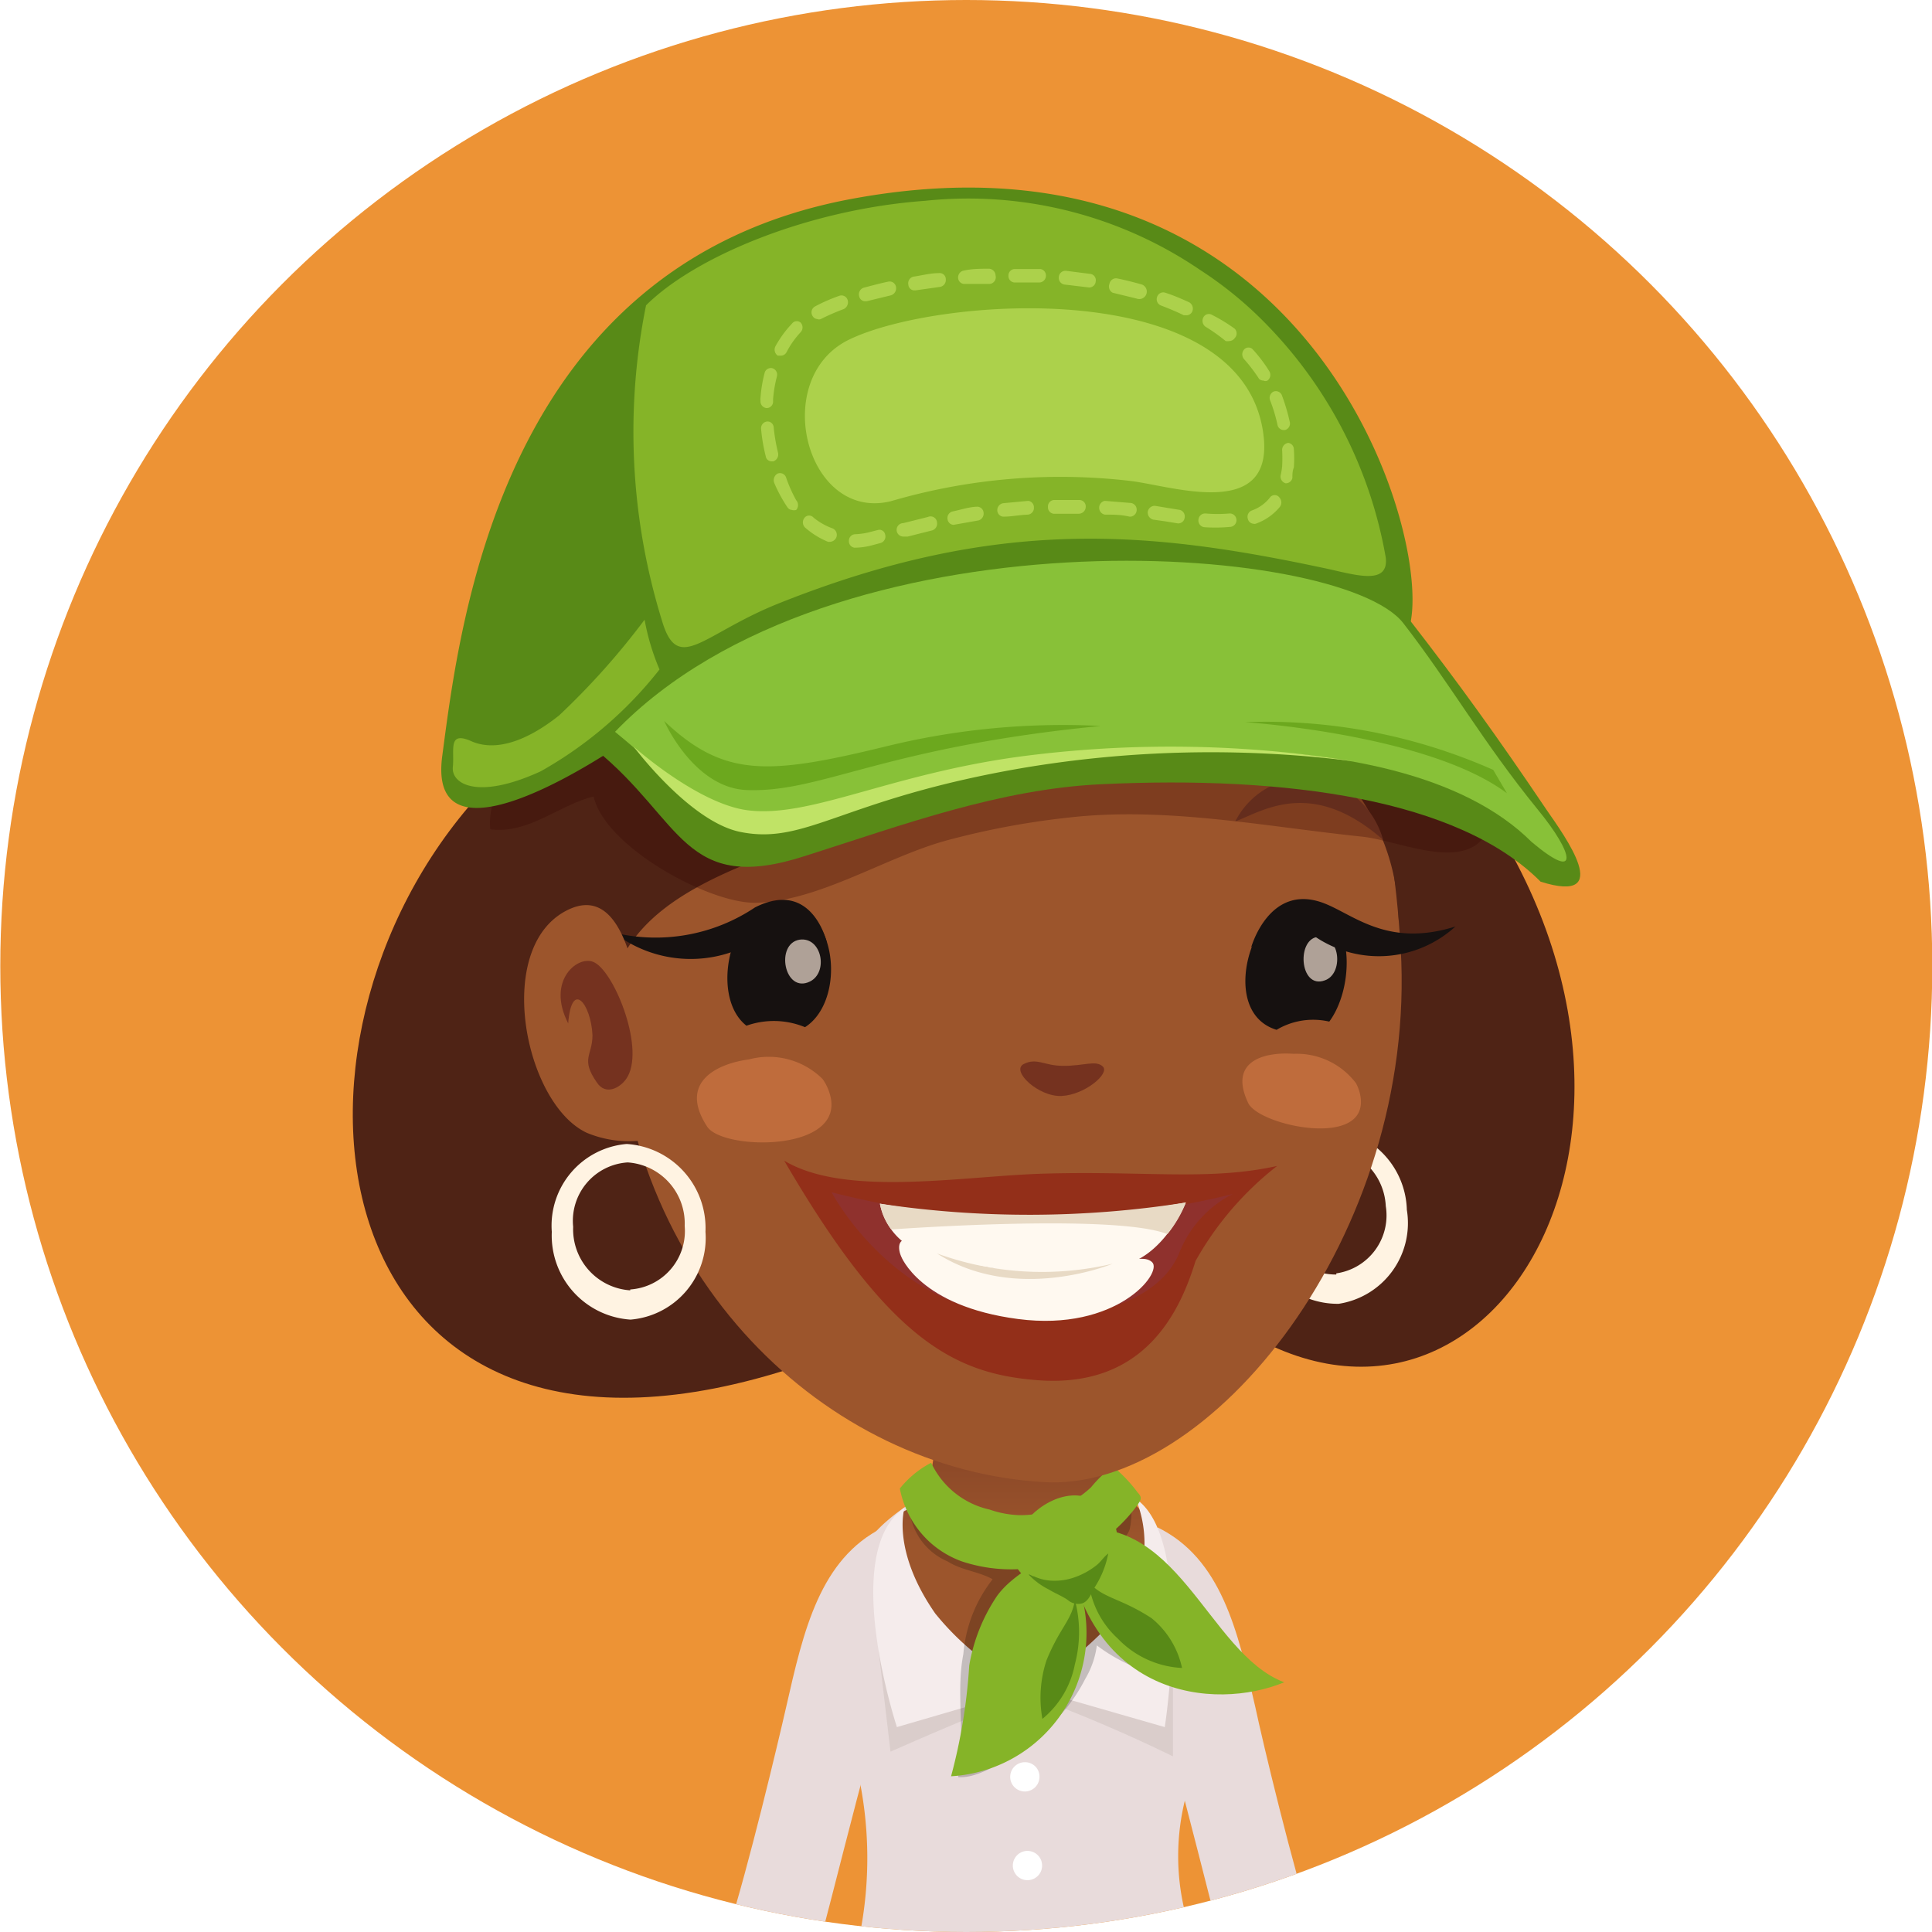 <svg xmlns="http://www.w3.org/2000/svg" xmlns:xlink="http://www.w3.org/1999/xlink" viewBox="0 0 66 66"><defs><style>.cls-1{fill:none;}.cls-2{isolation:isolate;}.cls-3{clip-path:url(#clip-path);}.cls-4{fill:#ed9335;}.cls-5{fill:#e8dbdb;}.cls-6{fill:#fff;}.cls-7{fill:url(#linear-gradient);}.cls-8{fill:#a09a8f;}.cls-13,.cls-8{mix-blend-mode:multiply;}.cls-10,.cls-8{opacity:0.2;}.cls-9{fill:#f5ecec;}.cls-11{fill:#85b428;}.cls-12{fill:#588a17;}.cls-13{fill:#d9a78a;opacity:0.5;}.cls-14{fill:#4f2315;}.cls-15{fill:#fff3e2;}.cls-16{fill:#9c552c;}.cls-17{fill:#161110;}.cls-18{fill:#7d422b;}.cls-19{fill:#f0ded1;}.cls-19,.cls-25{opacity:0.7;}.cls-20{fill:#bf6c3c;}.cls-21{fill:#932f19;}.cls-22{fill:#8f312d;}.cls-23{fill:#fff9f0;}.cls-24{fill:#e8dac5;}.cls-25{fill:#66241b;}.cls-26{fill:#783f29;}.cls-27{fill:#380500;opacity:0.3;}.cls-28{fill:#acd14b;}.cls-29{fill:#88c138;}.cls-30{fill:#c0e366;}.cls-31{fill:#6ca81e;}</style><clipPath id="clip-path" transform="translate(0.01 0)"><circle class="cls-1" cx="33" cy="33" r="33"/></clipPath><linearGradient id="linear-gradient" x1="34.9" y1="48.55" x2="34.9" y2="52.71" gradientUnits="userSpaceOnUse"><stop offset="0" stop-color="#854326"/><stop offset="1" stop-color="#9c552c"/></linearGradient></defs><g class="cls-2"><g id="Layer_2" data-name="Layer 2"><g id="avatars"><g class="cls-3"><rect class="cls-4" width="66" height="66"/><path class="cls-5" d="M30.16,52.18C28,53.25,27.44,55.7,26.85,58.3c-.28,1.23-1.29,5.48-2,7.7h3.24c.73-2.74,2.58-10.44,3.2-10.75Z" transform="translate(0.01 0)"/><path class="cls-5" d="M39.54,52.18l-1.11,3.07c.62.31,2.46,8,3.19,10.75h3.25c-.72-2.22-1.74-6.47-2-7.7C42.27,55.7,41.71,53.25,39.54,52.18Z" transform="translate(0.01 0)"/><path class="cls-5" d="M41,60c1-2.49.7-5.17-.21-6.37-3.68-4.86-8.22-3.69-10.56-1.62a4.66,4.66,0,0,0-1.46,2.51c-1,2.61,0,3.82.52,6A13.47,13.47,0,0,1,29.38,66H40.67A8,8,0,0,1,41,60Z" transform="translate(0.01 0)"/><path class="cls-6" d="M35,60.2a.5.5,0,1,0,.5.5A.49.49,0,0,0,35,60.2Z" transform="translate(0.01 0)"/><path class="cls-6" d="M35.09,63.23a.5.5,0,0,0,0,1,.5.5,0,1,0,0-1Z" transform="translate(0.01 0)"/><path class="cls-7" d="M38.59,51.27c-1.8-1,.14-5.65-1.29-6.81A4.35,4.35,0,0,0,33.17,44c-2.46,1,0,6.65-2.39,7.67-.47.2-.57.77.34,2.25a7.94,7.94,0,0,0,4.07,3.74,7.91,7.91,0,0,0,4.05-4.07A1.87,1.87,0,0,0,38.59,51.27Z" transform="translate(0.01 0)"/><path class="cls-8" d="M35.19,57.68c-.56,0-5.18-1.24-5.18-1.24l.4,3.4s4.34-1.92,4.77-1.92A52,52,0,0,1,40.06,60V56.47A45.9,45.9,0,0,1,35.19,57.68Z" transform="translate(0.01 0)"/><path class="cls-9" d="M38.79,51.2a4.07,4.07,0,0,1-.25,3.57,13.28,13.28,0,0,1-3.35,2.91L39.78,59S40.79,52.57,38.79,51.2Z" transform="translate(0.01 0)"/><path class="cls-9" d="M31.94,55.12c-1.51-2.17-1.05-3.61-1.05-3.61C28.65,53,30.63,59,30.63,59l4.56-1.33A9.22,9.22,0,0,1,31.94,55.12Z" transform="translate(0.01 0)"/><path class="cls-10" d="M38.15,53.07c0-.3.33-.54.43-.82a2.67,2.67,0,0,0,0-1.16c-.42-.15-1.14.41-1.53.55a13.93,13.93,0,0,1-1.74.63,4.75,4.75,0,0,1-3.22-.49,2.61,2.61,0,0,1-1-.86,2.16,2.16,0,0,0,1.27,2.42c.49.31,1.06.34,1.54.61a4.76,4.76,0,0,0-1,2.55c-.27,1.39.09,2.83-.18,4.21.86.07,2.13-.93,2.78-1.45a5.73,5.73,0,0,0,1.56-1.9,3,3,0,0,0,.4-1.15,5.88,5.88,0,0,0,3.79,1.18,8.16,8.16,0,0,0-1.63-2.6C39.22,54.37,38,53.8,38.15,53.07Z" transform="translate(0.01 0)"/><path class="cls-11" d="M38,50.09a4.57,4.57,0,0,0-.74.72,3.52,3.52,0,0,1-2.46.95,3.42,3.42,0,0,1-1-.19,2.9,2.9,0,0,1-2-1.6,3.37,3.37,0,0,0-1.07.88,3.34,3.34,0,0,0,1,1.81,3.3,3.3,0,0,0,1.12.68,5.34,5.34,0,0,0,6-1.93c.12-.18.17-.25,0-.43A5,5,0,0,0,38,50.09Z" transform="translate(0.01 0)"/><path class="cls-11" d="M35.58,54.17c1.32.45,3.23-.88,2.37-2.32C36.54,49.5,32.84,53.23,35.58,54.17Z" transform="translate(0.01 0)"/><path class="cls-11" d="M36.05,52.74c-.55.73-1.43,1-2,1.78a6.05,6.05,0,0,0-.95,2.38,19,19,0,0,1-.62,3.78A4.91,4.91,0,0,0,37,54.76,5.36,5.36,0,0,0,36.05,52.74Z" transform="translate(0.01 0)"/><path class="cls-11" d="M36.36,52.31c.63,5.73,5.13,6.14,7.5,5.16C41.22,56.47,40.22,51.46,36.36,52.31Z" transform="translate(0.01 0)"/><path class="cls-12" d="M39.33,55.28c-1.09-.71-1.67-.67-2.15-1.24a3.12,3.12,0,0,0,1,1.94,3.25,3.25,0,0,0,2.19,1A3,3,0,0,0,39.33,55.28Z" transform="translate(0.01 0)"/><path class="cls-12" d="M35.74,56.72a4.08,4.08,0,0,0-.14,2,3.19,3.19,0,0,0,1.11-1.87,4.28,4.28,0,0,0,0-2.19C36.6,55.36,36.2,55.59,35.74,56.72Z" transform="translate(0.01 0)"/><path class="cls-12" d="M36.62,53.91A2,2,0,0,1,36,54a1.62,1.62,0,0,1-.69-.15c-.07,0-.11-.07-.18-.06a2.47,2.47,0,0,0,.69.51c.21.13.45.22.65.36a.53.53,0,0,0,.5.11c.21-.08.3-.33.4-.52a3.27,3.27,0,0,0,.48-1.18c-.15.11-.25.28-.4.4A2.58,2.58,0,0,1,36.62,53.91Z" transform="translate(0.01 0)"/><path class="cls-13" d="M20.64,31.08c-1.76-.18-3.22,1.13-2.7,5.22a3.84,3.84,0,0,0,4.33,3.6S22.39,31.26,20.64,31.08Z" transform="translate(0.01 0)"/><path class="cls-14" d="M36.46,9.69C24.53,10.64,19.16,20,16,27.56,8.57,36.32,11.21,52,27.25,46.67c4.07-1.34,1.73-6.51,8.28-7,4.13-.3,5,4.49,6.42,5.46,9.21,6.3,17.19-7.75,7.22-19.52C41.16,23.68,46.23,11.87,36.46,9.69Z" transform="translate(0.01 0)"/><path class="cls-15" d="M45.16,38.54a2.79,2.79,0,0,0-2.33,3.22,2.86,2.86,0,0,0,2.89,2.78,2.79,2.79,0,0,0,2.33-3.21A2.87,2.87,0,0,0,45.16,38.54Zm.48,5a2.1,2.1,0,0,1-2.11-2,2,2,0,0,1,1.69-2.34,2.1,2.1,0,0,1,2.11,2A2,2,0,0,1,45.64,43.5Z" transform="translate(0.01 0)"/><path class="cls-16" d="M34,17.26c-10,.31-13.22,6.86-13,16.67s7.29,16.27,14.63,16.7C41.3,51,48.42,42.19,47.84,32.4S43.54,17,34,17.26Z" transform="translate(0.01 0)"/><path class="cls-17" d="M27.15,30.92c-2-.77-3.09,3-1.66,4.12a2.79,2.79,0,0,1,2,.05C28.77,34.28,28.68,31.49,27.15,30.92Z" transform="translate(0.01 0)"/><path class="cls-18" d="M26.88,26.35a2.94,2.94,0,0,0-2.3,2c2.51-2.1,4.16-.87,5.07-.5A2.71,2.71,0,0,0,26.88,26.35Z" transform="translate(0.01 0)"/><path class="cls-19" d="M27.31,32.1c-.85.13-.53,1.86.35,1.43C28.3,33.21,28.06,32,27.31,32.1Z" transform="translate(0.01 0)"/><path class="cls-14" d="M45.25,17.75c-2.08-2.43-5.11-3.69-8.06-4.75a12.7,12.7,0,0,0-6.77-.6c-5.79,1.13-9.38,6.69-10.3,12.18-.3,1.73-1.9,7.78.38,10.65.52-3.09,1.37-4.82,8.32-6.84A20.34,20.34,0,0,0,40.6,19.3c.2,4.28,7.11,5.93,7.17,12.18,0-1.56,1.1-4.26.84-5.83A16.15,16.15,0,0,0,45.25,17.75Z" transform="translate(0.01 0)"/><path class="cls-20" d="M46.31,37a2.54,2.54,0,0,0-2.13-1c-.94-.07-2.25.21-1.55,1.68.37.78,4.09,1.57,3.84-.2A1.43,1.43,0,0,0,46.31,37Z" transform="translate(0.01 0)"/><path class="cls-20" d="M28.09,36.86a2.61,2.61,0,0,0-2.51-.67c-1.06.14-2.44.76-1.43,2.3.54.82,4.77.88,4.19-1.11A1.68,1.68,0,0,0,28.09,36.86Z" transform="translate(0.01 0)"/><path class="cls-21" d="M35.78,40.09c-2.78.06-6.87.84-9-.44,3.57,6.13,5.81,7.28,8.66,7.5,3.57.27,4.82-2.21,5.39-4.07a10.81,10.81,0,0,1,2.79-3.25C41.33,40.34,39.14,40,35.78,40.09Z" transform="translate(0.01 0)"/><path class="cls-22" d="M28.4,40.73S30.54,44.85,35,45c2.84.1,4.73-.83,5.28-2.21a3.83,3.83,0,0,1,1.82-2A28,28,0,0,1,28.4,40.73Z" transform="translate(0.01 0)"/><path class="cls-23" d="M30.05,41.12a2.23,2.23,0,0,0,1.69,1.74,14.43,14.43,0,0,0,6.47.38c1.52-.22,2.29-2.16,2.29-2.16A29.93,29.93,0,0,1,30.05,41.12Z" transform="translate(0.01 0)"/><path class="cls-23" d="M36.14,43.37c-2,.05-3.72-.12-4.73-.81-.72-.49-.79,0-.64.35,0,0,.63,1.71,4,2.15s4.95-1.58,4.58-1.94S38,43.33,36.14,43.37Z" transform="translate(0.01 0)"/><path class="cls-24" d="M30.05,41.12a2,2,0,0,0,.39.88s7.62-.56,9.43.16a4,4,0,0,0,.63-1.08A34.47,34.47,0,0,1,30.05,41.12Z" transform="translate(0.01 0)"/><path class="cls-24" d="M32,42.82c2.7,1.73,6,.35,6,.35A10.5,10.5,0,0,1,32,42.82Z" transform="translate(0.01 0)"/><path class="cls-25" d="M36.3,36.41c-.64,0-.89-.29-1.34-.06s.51,1.13,1.3,1.09,1.64-.76,1.41-1S37,36.42,36.3,36.41Z" transform="translate(0.01 0)"/><path class="cls-17" d="M45.17,31c-2.05-1.31-3.86,3.49-1.57,4.18a2.44,2.44,0,0,1,1.8-.28C46.19,33.83,46.27,31.66,45.17,31Z" transform="translate(0.01 0)"/><path class="cls-19" d="M45.07,32c-.81,0-.7,1.82.18,1.49C45.88,33.27,45.79,32,45.07,32Z" transform="translate(0.01 0)"/><path class="cls-17" d="M45.23,30.86c-1.88-.73-2.5,1.51-2.5,1.51A1.74,1.74,0,0,1,44.92,32a3.88,3.88,0,0,0,4.79-.35C47.4,32.38,46.24,31.25,45.23,30.86Z" transform="translate(0.01 0)"/><path class="cls-17" d="M25.78,31a6.1,6.1,0,0,1-4.82.86,4.28,4.28,0,0,0,5,.18,2,2,0,0,1,2.28.17S27.75,30,25.78,31Z" transform="translate(0.01 0)"/><path class="cls-26" d="M45,26.6a2.71,2.71,0,0,0-2.81,1.46c.92-.34,2.6-1.52,5.05.63A2.94,2.94,0,0,0,45,26.6Z" transform="translate(0.01 0)"/><path class="cls-16" d="M19.46,31.05c-2.65,1.18-1.58,6.65.58,7.65a3.76,3.76,0,0,0,2.14.22l0-.1c.32-.73-.25-4.38-.42-5.13C21.4,31.8,20.73,30.49,19.46,31.05Z" transform="translate(0.01 0)"/><path class="cls-15" d="M21.4,39.08a2.8,2.8,0,0,0-2.56,3,2.88,2.88,0,0,0,2.69,3,2.8,2.8,0,0,0,2.56-3A2.88,2.88,0,0,0,21.4,39.08Zm.12,5a2.09,2.09,0,0,1-1.95-2.17,2,2,0,0,1,1.86-2.2,2.09,2.09,0,0,1,1.95,2.17A2,2,0,0,1,21.52,44.05Z" transform="translate(0.01 0)"/><path class="cls-25" d="M20.3,32.88c-.53-.29-1.67.59-.9,2.08.12-1.52.78-.65.83.4,0,.71-.42.8.15,1.62.3.45.78.19,1-.12C22.06,35.9,21,33.24,20.3,32.88Z" transform="translate(0.01 0)"/><path class="cls-27" d="M43.25,17.32c-2-1.28-4.59-1.18-6.85-.73A22,22,0,0,0,31,18.82c-2.94,1.38-6.16,1.53-9.18,2.64-1.85.68-5.32,4.81-5.08,6.87,1.31.17,2.36-.84,3.53-1.12.38,1.71,3.93,3.66,5.54,3.63,2.16-.05,4.43-1.56,6.52-2.13a27.23,27.23,0,0,1,4.25-.79c3.28-.36,6.66.32,9.93.66,1.37.14,3.76,1.36,4.4-.4,1-2.79-1.93-5.39-3.3-7.38C46.41,19,45.1,18.47,43.25,17.32Z" transform="translate(0.01 0)"/><path class="cls-12" d="M29,6.81c-11.87,2.26-13.29,14.41-13.9,19-.45,3.31,3.51,1.34,6.13-.4.28-.19.57-.37.86-.53,5.78-3.19,12.08-2.51,18.31-2.94a26.18,26.18,0,0,1,7.19,0C49.86,22.38,46.81,3.44,29,6.81Z" transform="translate(0.01 0)"/><path class="cls-11" d="M41,9.23a14.08,14.08,0,0,0-9.41-2.37c-4,.29-7.86,1.91-9.53,3.57a21.84,21.84,0,0,0,.54,10.76c.55,1.87,1.37.47,4-.58,7.52-3,12.71-2.46,18.64-1.2,1,.21,2.2.62,2.09-.36a15.1,15.1,0,0,0-4-7.89A13,13,0,0,0,41,9.23Z" transform="translate(0.01 0)"/><path class="cls-28" d="M29,11.6c-2.73,1.32-1.47,6.24,1.43,5.52a20.58,20.58,0,0,1,8.18-.69c1.42.17,4.92,1.38,4.54-1.59C42.45,9.39,32.05,10.12,29,11.6Z" transform="translate(0.01 0)"/><path class="cls-28" d="M30.34,9.62c-.29.06-.58.14-.85.21a.24.24,0,0,0-.15.29.21.21,0,0,0,.18.17h.08l.82-.2a.25.25,0,0,0,.18-.28A.22.22,0,0,0,30.34,9.62Z" transform="translate(0.01 0)"/><path class="cls-28" d="M30,18.1l-.27.07a2.34,2.34,0,0,1-.53.08.22.22,0,0,0-.21.23.22.22,0,0,0,.19.23h0a2.34,2.34,0,0,0,.63-.09l.26-.07a.23.23,0,0,0,.16-.28A.2.2,0,0,0,30,18.1Z" transform="translate(0.01 0)"/><path class="cls-28" d="M28.65,10.11a5.75,5.75,0,0,0-.82.36h0a.23.23,0,0,0-.09.31.21.21,0,0,0,.17.12.16.16,0,0,0,.12,0,7.27,7.27,0,0,1,.78-.34.26.26,0,0,0,.14-.3A.22.22,0,0,0,28.65,10.11Z" transform="translate(0.01 0)"/><path class="cls-28" d="M33.79,9.18c-.29,0-.58,0-.86.06a.24.24,0,0,0-.21.25.22.22,0,0,0,.2.21h0l.85,0A.23.23,0,0,0,34,9.41.24.24,0,0,0,33.79,9.18Z" transform="translate(0.01 0)"/><path class="cls-28" d="M31.69,17.66l-.84.21a.23.23,0,0,0,0,.46H31l.83-.21a.24.24,0,0,0,.17-.27A.22.22,0,0,0,31.69,17.66Z" transform="translate(0.01 0)"/><path class="cls-28" d="M32.06,9.33c-.29,0-.58.08-.86.12a.23.23,0,0,0-.18.27.21.21,0,0,0,.19.2h.05l.85-.12a.24.24,0,0,0,.19-.26A.21.21,0,0,0,32.06,9.33Z" transform="translate(0.01 0)"/><path class="cls-28" d="M26.17,13.94h0a.22.22,0,0,0,.23-.22s0-.06,0-.09a4.58,4.58,0,0,1,.13-.77.23.23,0,0,0-.15-.28.22.22,0,0,0-.27.16,4.71,4.71,0,0,0-.14.85.34.34,0,0,0,0,.1A.23.23,0,0,0,26.17,13.94Z" transform="translate(0.01 0)"/><path class="cls-28" d="M43.38,13.68a5.34,5.34,0,0,1,.25.83.22.22,0,0,0,.19.18h.07a.23.23,0,0,0,.16-.28,6.83,6.83,0,0,0-.27-.91.22.22,0,0,0-.29-.12A.24.24,0,0,0,43.38,13.68Z" transform="translate(0.01 0)"/><path class="cls-28" d="M26.57,15.47a6.33,6.33,0,0,1-.15-.87.21.21,0,0,0-.23-.2.23.23,0,0,0-.2.25,5.77,5.77,0,0,0,.16.94.2.2,0,0,0,.19.17h.07A.25.25,0,0,0,26.57,15.47Z" transform="translate(0.01 0)"/><path class="cls-28" d="M26.84,16.3a.22.22,0,0,0-.29-.12.26.26,0,0,0-.11.32,5,5,0,0,0,.45.83.2.2,0,0,0,.15.09.26.26,0,0,0,.15,0,.25.25,0,0,0,0-.33A4.82,4.82,0,0,1,26.84,16.3Z" transform="translate(0.01 0)"/><path class="cls-28" d="M27.78,17.68a.2.2,0,0,0-.3,0,.25.25,0,0,0,0,.33,2.74,2.74,0,0,0,.8.5l.05,0a.25.25,0,0,0,.23-.15.24.24,0,0,0-.13-.31A2.2,2.2,0,0,1,27.78,17.68Z" transform="translate(0.01 0)"/><path class="cls-28" d="M27.05,11.05a3.73,3.73,0,0,0-.57.78.25.25,0,0,0,.08.32l.09,0a.22.22,0,0,0,.21-.12,3.07,3.07,0,0,1,.48-.68.24.24,0,0,0,0-.33A.2.2,0,0,0,27.05,11.05Z" transform="translate(0.01 0)"/><path class="cls-28" d="M33.39,17.31c-.27,0-.56.1-.85.16a.23.23,0,0,0-.18.27.22.22,0,0,0,.2.19h0l.85-.15a.24.24,0,0,0,.18-.27A.22.22,0,0,0,33.39,17.31Z" transform="translate(0.01 0)"/><path class="cls-28" d="M43.15,13a.15.15,0,0,0,.14,0,.24.24,0,0,0,.06-.32,5,5,0,0,0-.56-.74.2.2,0,0,0-.3,0,.25.25,0,0,0,0,.33,5.39,5.39,0,0,1,.51.67A.2.2,0,0,0,43.15,13Z" transform="translate(0.01 0)"/><path class="cls-28" d="M41.4,10.76a.21.21,0,0,0-.3.08.25.25,0,0,0,.07.32,6.05,6.05,0,0,1,.69.49.31.31,0,0,0,.12,0,.23.23,0,0,0,.19-.1.23.23,0,0,0,0-.32A5.63,5.63,0,0,0,41.4,10.76Z" transform="translate(0.01 0)"/><path class="cls-28" d="M42,17.54a4.73,4.73,0,0,1-.83,0,.23.23,0,0,0-.24.22.23.23,0,0,0,.2.25h0A5.35,5.35,0,0,0,42,18a.23.23,0,0,0,0-.46Z" transform="translate(0.01 0)"/><path class="cls-28" d="M43.37,17a1.35,1.35,0,0,1-.62.44.23.23,0,0,0-.13.29.21.21,0,0,0,.18.16.15.15,0,0,0,.09,0,1.88,1.88,0,0,0,.81-.56.25.25,0,0,0,0-.33A.2.2,0,0,0,43.37,17Z" transform="translate(0.01 0)"/><path class="cls-28" d="M39.8,10a.22.22,0,0,0-.28.14.23.23,0,0,0,.14.3c.26.1.53.21.77.33h.07a.22.22,0,0,0,.22-.13.25.25,0,0,0-.1-.31C40.36,10.21,40.08,10.09,39.8,10Z" transform="translate(0.01 0)"/><path class="cls-28" d="M44,15.13a.24.24,0,0,0-.21.25,5,5,0,0,1,0,.55,2.34,2.34,0,0,1-.05.3.24.24,0,0,0,.17.28h0a.23.23,0,0,0,.23-.18c0-.11,0-.24.05-.36a4.21,4.21,0,0,0,0-.62A.22.22,0,0,0,44,15.13Z" transform="translate(0.01 0)"/><path class="cls-28" d="M40.3,17.42l-.43-.07-.42-.07a.24.24,0,0,0-.25.2.25.25,0,0,0,.18.27l.42.06.43.07h0a.22.22,0,0,0,.23-.2A.23.23,0,0,0,40.3,17.42Z" transform="translate(0.01 0)"/><path class="cls-28" d="M36.86,17.08H36a.22.22,0,0,0-.21.24.22.22,0,0,0,.19.23h.87a.24.24,0,0,0,.23-.23A.22.22,0,0,0,36.86,17.08Z" transform="translate(0.01 0)"/><path class="cls-28" d="M35.12,17.11l-.86.08a.24.24,0,0,0-.2.26.22.22,0,0,0,.2.2h0c.28,0,.56-.06.85-.07a.23.23,0,0,0,.2-.25A.22.22,0,0,0,35.12,17.11Z" transform="translate(0.01 0)"/><path class="cls-28" d="M37.26,9.36l-.86-.11h0a.23.23,0,0,0-.24.22.23.23,0,0,0,.19.25l.84.1h0a.22.22,0,0,0,.23-.2A.22.22,0,0,0,37.26,9.36Z" transform="translate(0.01 0)"/><path class="cls-28" d="M35.53,9.19l-.87,0a.22.22,0,0,0-.22.23.22.22,0,0,0,.2.23h0c.29,0,.57,0,.85,0a.23.23,0,0,0,.23-.23A.22.22,0,0,0,35.53,9.19Z" transform="translate(0.01 0)"/><path class="cls-28" d="M39,9.72c-.28-.08-.56-.15-.85-.21a.23.23,0,0,0-.26.19A.24.24,0,0,0,38,10l.82.2h0A.24.24,0,0,0,39,9.72Z" transform="translate(0.01 0)"/><path class="cls-28" d="M38.59,17.18l-.86-.07a.24.24,0,0,0,0,.47h0c.28,0,.56,0,.85.07h0a.23.23,0,0,0,.24-.22A.23.23,0,0,0,38.59,17.18Z" transform="translate(0.01 0)"/><path class="cls-12" d="M48.17,21.21C46,18.35,27.92,17.77,20.33,25.6c3,2.43,3,5,7.2,3.63,3.33-1.06,6.62-2.28,10.09-2.44,6.31-.3,12.2.51,15,3.33,2.55.8.83-1.55.2-2.46C51.15,25.18,49.8,23.31,48.17,21.21Z" transform="translate(0.01 0)"/><path class="cls-29" d="M47.93,21.29C45.77,18.5,28.41,17.31,21,25c3.67,3,3.22,4,8.46,2.32,5.78-1.85,18.21-3.19,22.85,1.44,1.66,1.4,1.46.41.2-1.12C50.64,25.34,49.52,23.34,47.93,21.29Z" transform="translate(0.01 0)"/><path class="cls-11" d="M19.09,24.44c-1.13.9-2.19,1.24-3,.88s-.57.3-.63.88.84,1.14,3,.15a13.66,13.66,0,0,0,4.06-3.48,7.94,7.94,0,0,1-.51-1.7A25.28,25.28,0,0,1,19.09,24.44Z" transform="translate(0.01 0)"/><path class="cls-30" d="M34.8,25.85c-4.46.61-7.14,2.1-9.27,1.83-1.71-.22-3.89-2.17-3.89-2.17s1.91,2.56,3.64,2.91c2.27.46,3.48-1.12,9.62-2.18A38.68,38.68,0,0,1,46.18,26,39.21,39.21,0,0,0,34.8,25.85Z" transform="translate(0.01 0)"/><path class="cls-31" d="M30.33,25.48c-4.09,1-5.59,1.1-7.65-.85,0,0,1,2.29,2.83,2.36,2.56.09,4.63-1.46,12.08-2.19A25.36,25.36,0,0,0,30.33,25.48Z" transform="translate(0.01 0)"/><path class="cls-31" d="M42.52,24.67s6.26.41,8.95,2.43L51,26.3A19.16,19.16,0,0,0,42.52,24.67Z" transform="translate(0.01 0)"/></g></g></g></g></svg>
